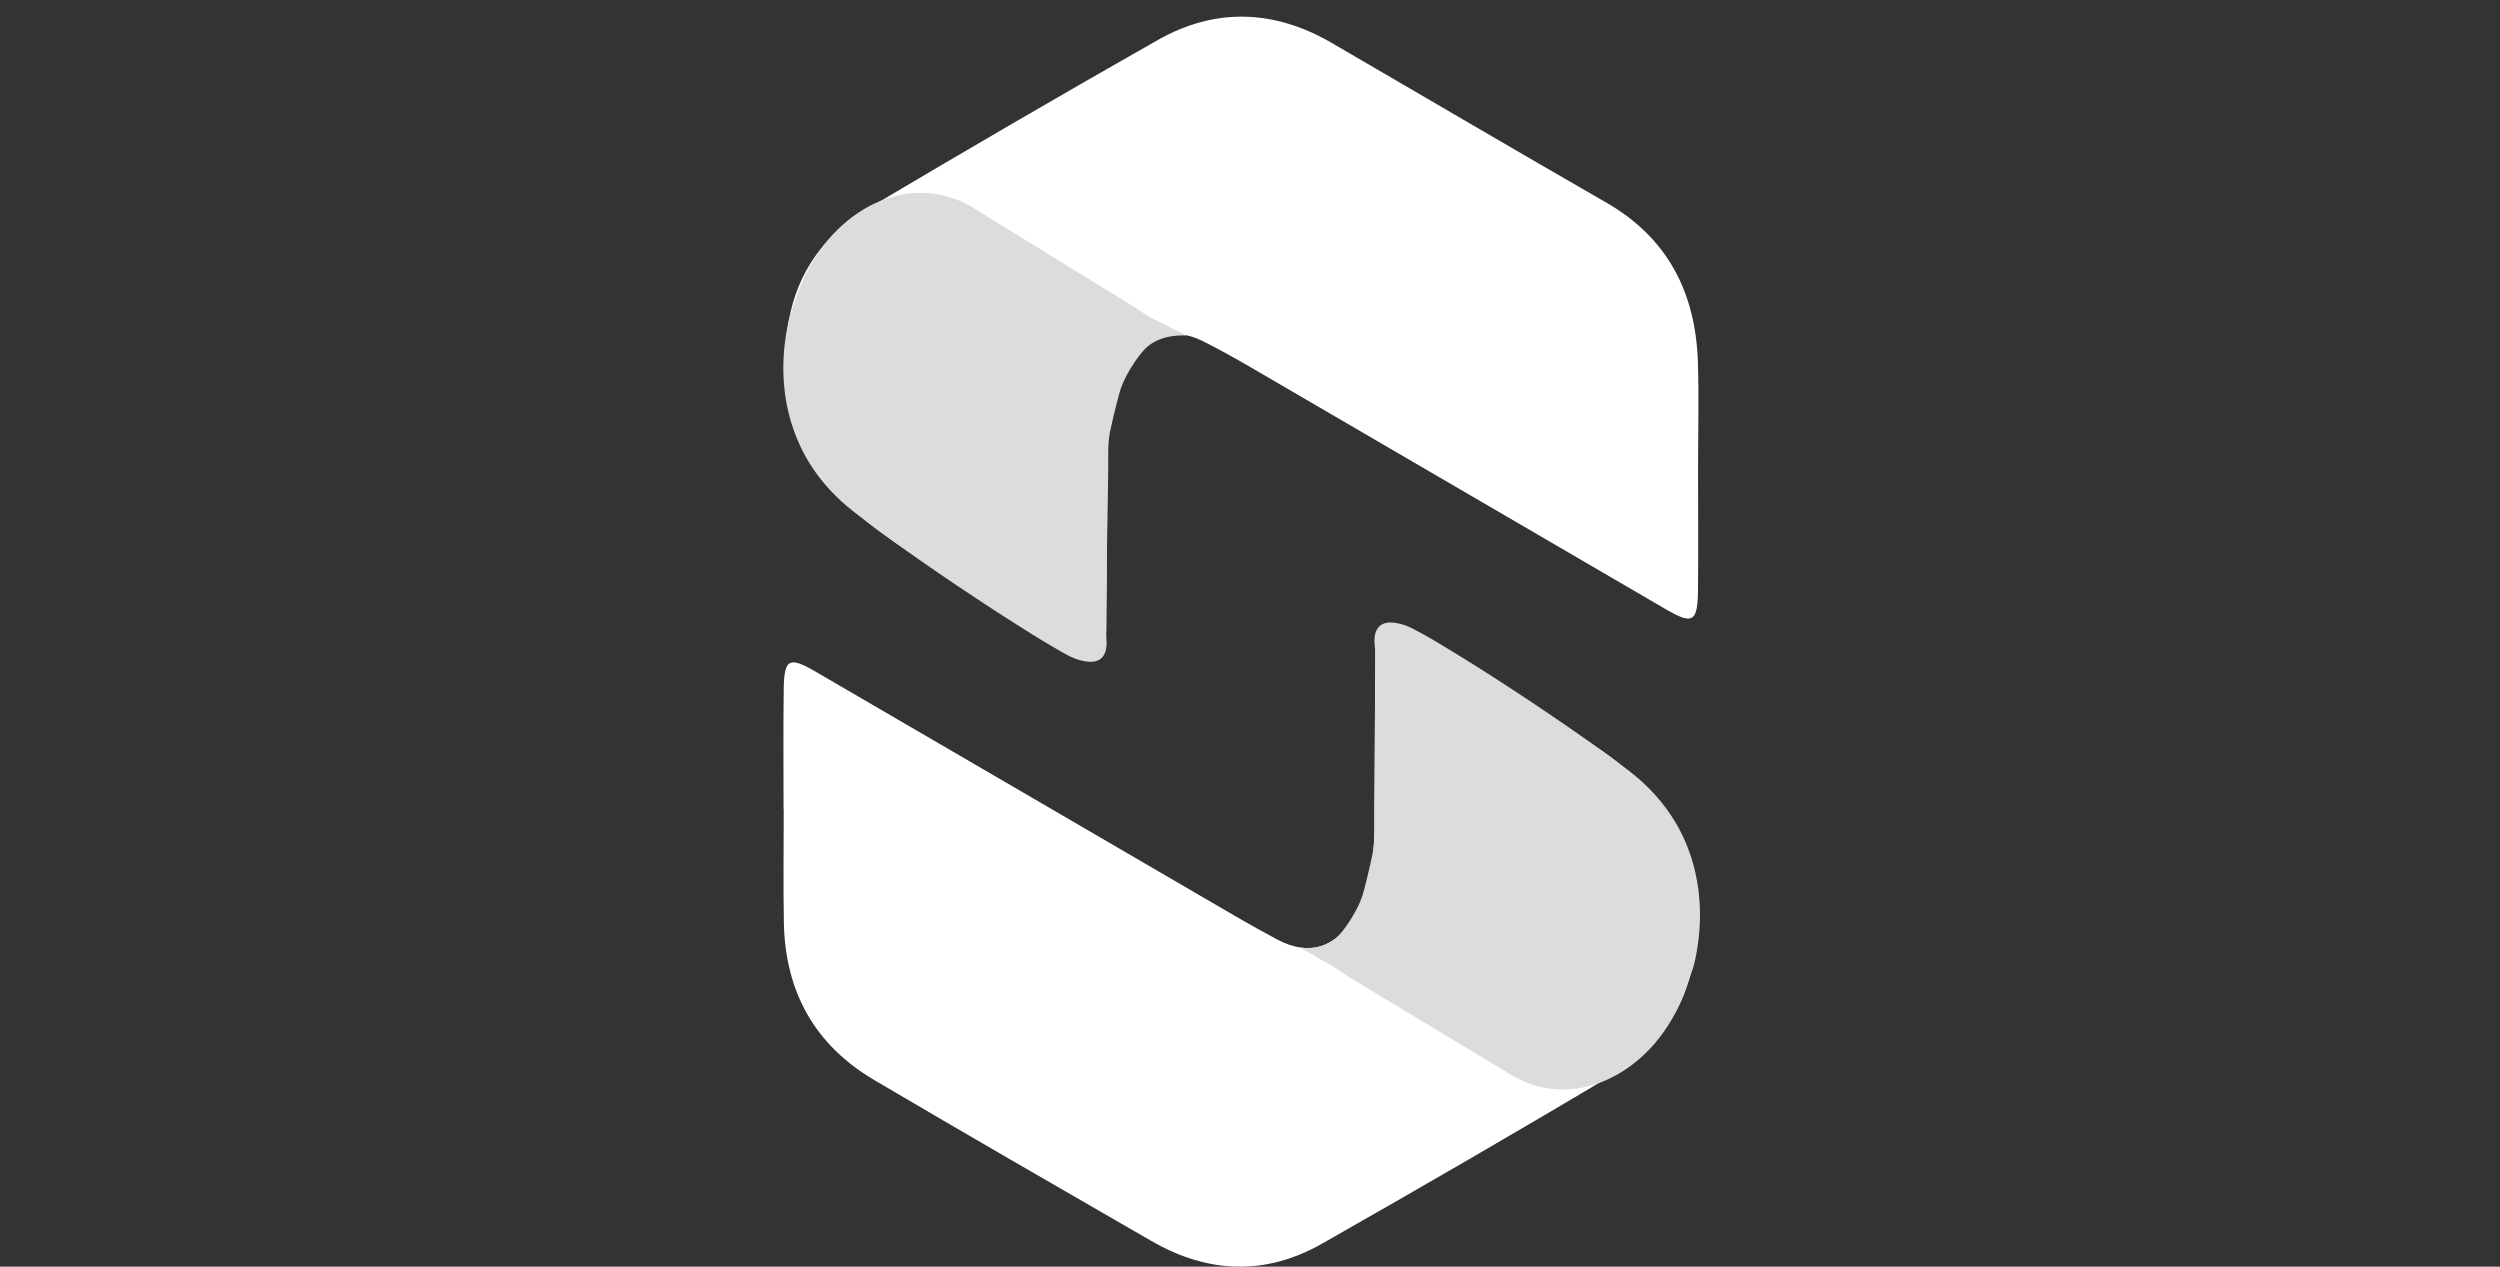<svg width="150" height="76" viewBox="0 0 150 76" fill="none" xmlns="http://www.w3.org/2000/svg">
<rect x="0" y="0" width="150" height="76" fill="#333333" stroke="none"/>
<g clip-path="url(#clip0_1_43)">
<path d="M47.014 48.549C47.014 46.151 46.99 43.757 47.024 41.359C47.048 39.535 47.335 39.37 48.923 40.292C56.523 44.708 64.11 49.143 71.706 53.563C73.341 54.514 74.968 55.484 76.637 56.372C78.555 57.395 80.201 56.859 81.248 54.943C82.124 53.341 82.449 51.594 82.468 49.794C82.506 46.228 82.478 42.666 82.525 39.1C82.549 37.271 82.865 37.088 84.415 38C88.356 40.326 92.427 42.469 96.172 45.084C100.429 48.057 102.539 52.284 101.601 57.665C101.085 60.618 99.41 62.896 96.904 64.397C91.092 67.877 85.223 71.26 79.335 74.613C75.92 76.558 72.461 76.413 69.075 74.454C63.526 71.25 57.968 68.055 52.448 64.798C48.899 62.708 47.11 59.513 47.033 55.373C46.99 53.1 47.024 50.827 47.024 48.549C47.019 48.549 47.014 48.549 47.014 48.549Z" fill="white"/>
<path d="M101.883 28.363C101.883 30.698 101.903 33.039 101.879 35.375C101.86 37.339 101.582 37.503 99.927 36.542C91.642 31.717 83.363 26.881 75.073 22.055C74.121 21.5 73.16 20.965 72.179 20.473C70.424 19.589 68.798 20.067 67.784 21.756C66.875 23.262 66.454 24.922 66.435 26.678C66.406 30.37 66.42 34.057 66.382 37.749C66.363 39.645 66.119 39.8 64.55 38.898C60.575 36.624 56.452 34.574 52.75 31.866C48.555 28.802 46.364 24.652 47.321 19.266C47.847 16.327 49.487 14.044 52.027 12.539C57.806 9.112 63.608 5.725 69.453 2.409C72.921 0.44 76.451 0.571 79.9 2.573C85.391 5.763 90.863 8.987 96.373 12.153C100.066 14.276 101.735 17.558 101.874 21.718C101.941 23.933 101.879 26.152 101.883 28.363Z" fill="white"/>
<path d="M101.501 58.312C101.348 58.756 101.199 59.205 101.032 59.644C100.927 59.914 100.812 60.184 100.687 60.445C100.443 60.952 100.156 61.439 99.836 61.897C99.525 62.337 99.181 62.752 98.798 63.128C98.434 63.49 98.037 63.823 97.612 64.112C97.205 64.392 96.77 64.634 96.316 64.831C95.875 65.02 95.411 65.164 94.943 65.256C94.479 65.348 94 65.382 93.527 65.362C93.044 65.343 92.565 65.261 92.106 65.126C91.618 64.981 91.154 64.778 90.714 64.523C90.585 64.45 90.466 64.363 90.341 64.291L80.947 58.63C80.636 58.428 80.373 58.249 80.158 58.099L78.015 56.854C78.015 56.854 79.297 57.12 80.272 56.184C80.291 56.159 80.311 56.135 80.335 56.116C80.794 55.629 81.358 54.712 81.631 54.051C81.798 53.64 81.899 53.192 82.004 52.762C82.133 52.246 82.253 51.724 82.358 51.199C82.52 50.393 82.449 49.558 82.454 48.742C82.458 47.936 82.463 47.126 82.473 46.32C82.478 45.422 82.487 44.52 82.492 43.622C82.497 42.811 82.501 42.001 82.511 41.195C82.516 40.654 82.52 40.118 82.52 39.578C82.52 39.404 82.52 39.216 82.511 39.037C82.501 38.864 82.473 38.695 82.468 38.526C82.458 38.217 82.501 37.894 82.702 37.648C82.937 37.353 83.338 37.319 83.683 37.368C83.96 37.406 84.238 37.483 84.491 37.59C84.558 37.619 84.625 37.648 84.692 37.681C84.759 37.715 84.831 37.749 84.898 37.788C84.979 37.831 85.06 37.874 85.142 37.918C85.237 37.971 85.328 38.019 85.424 38.072C85.529 38.13 85.634 38.193 85.74 38.251C85.855 38.318 85.974 38.386 86.089 38.453C86.218 38.526 86.342 38.603 86.467 38.68C86.601 38.762 86.739 38.844 86.873 38.926C87.017 39.013 87.165 39.1 87.309 39.192C87.462 39.283 87.615 39.38 87.768 39.472C87.93 39.573 88.088 39.67 88.246 39.771C88.413 39.877 88.581 39.978 88.748 40.085C88.921 40.196 89.093 40.302 89.265 40.413C89.442 40.524 89.619 40.64 89.796 40.755C89.978 40.871 90.159 40.992 90.341 41.108C90.528 41.228 90.714 41.349 90.896 41.47C91.083 41.595 91.274 41.716 91.46 41.841C91.652 41.967 91.843 42.092 92.034 42.222C92.226 42.353 92.417 42.478 92.608 42.608C92.8 42.739 92.996 42.869 93.187 42.999C93.379 43.13 93.575 43.26 93.766 43.395C93.957 43.525 94.149 43.66 94.34 43.791C94.531 43.921 94.723 44.056 94.909 44.191C95.096 44.322 95.287 44.457 95.474 44.592C95.66 44.722 95.842 44.857 96.028 44.988C96.21 45.118 96.392 45.253 96.574 45.383C96.751 45.514 96.928 45.644 97.105 45.774C97.277 45.905 97.449 46.03 97.621 46.16C97.64 46.175 97.655 46.184 97.674 46.199C97.932 46.397 98.181 46.599 98.425 46.817C98.654 47.019 98.874 47.232 99.09 47.459C99.291 47.671 99.487 47.888 99.668 48.115C99.846 48.332 100.013 48.554 100.171 48.786C100.324 49.008 100.467 49.234 100.601 49.466C100.73 49.688 100.85 49.92 100.96 50.151C101.07 50.378 101.166 50.605 101.257 50.837C101.343 51.059 101.424 51.29 101.496 51.517C101.568 51.739 101.63 51.966 101.682 52.193C101.735 52.41 101.783 52.632 101.821 52.854C101.859 53.066 101.893 53.283 101.917 53.5C101.941 53.708 101.96 53.915 101.974 54.123C101.988 54.321 101.993 54.523 101.998 54.721C102.003 54.91 101.998 55.103 101.993 55.291C101.988 55.469 101.979 55.648 101.965 55.827C101.95 55.995 101.936 56.159 101.917 56.324C101.898 56.478 101.878 56.627 101.855 56.782C101.835 56.917 101.811 57.057 101.788 57.192C101.764 57.313 101.74 57.434 101.716 57.554C101.692 57.656 101.668 57.757 101.644 57.858C101.625 57.94 101.601 58.022 101.577 58.104C101.553 58.167 101.529 58.239 101.501 58.312Z" fill="#DCDCDC"/>
<path d="M47.526 18.547C47.684 18.103 47.837 17.654 48.005 17.22C48.11 16.95 48.229 16.684 48.358 16.424C48.607 15.922 48.894 15.434 49.224 14.981C49.54 14.546 49.889 14.136 50.272 13.76C50.64 13.398 51.037 13.07 51.463 12.785C51.874 12.51 52.309 12.268 52.764 12.08C53.209 11.897 53.668 11.757 54.141 11.67C54.61 11.583 55.084 11.554 55.557 11.578C56.04 11.603 56.514 11.689 56.978 11.829C57.461 11.979 57.93 12.187 58.365 12.447C58.489 12.524 58.609 12.606 58.738 12.684C58.786 12.713 58.839 12.746 58.886 12.775C59.025 12.862 59.164 12.944 59.303 13.031C59.513 13.161 59.724 13.292 59.934 13.422C60.202 13.586 60.47 13.75 60.742 13.919C61.053 14.112 61.364 14.3 61.675 14.493C62.01 14.701 62.349 14.908 62.684 15.116C63.034 15.328 63.378 15.545 63.727 15.758C64.072 15.97 64.411 16.177 64.755 16.39C65.081 16.588 65.401 16.785 65.727 16.983C66.013 17.162 66.3 17.336 66.588 17.514C66.822 17.659 67.061 17.804 67.295 17.948C67.463 18.055 67.635 18.156 67.802 18.262C67.898 18.32 67.994 18.378 68.09 18.436C68.247 18.537 68.405 18.648 68.558 18.754C68.678 18.837 68.788 18.928 68.912 18.996C69.008 19.049 69.108 19.092 69.209 19.14C69.558 19.314 69.902 19.488 70.251 19.657C70.543 19.802 70.835 19.946 71.122 20.091C71.156 20.106 71.184 20.12 71.218 20.14C71.218 20.14 69.721 19.961 68.74 20.892C68.721 20.916 68.702 20.936 68.678 20.96C68.214 21.447 67.64 22.355 67.362 23.016C67.19 23.426 67.085 23.875 66.975 24.304C66.841 24.82 66.722 25.342 66.611 25.863C66.444 26.669 66.506 27.499 66.492 28.319C66.478 29.125 66.468 29.936 66.454 30.742C66.439 31.639 66.425 32.542 66.41 33.439C66.396 34.25 66.387 35.061 66.372 35.867C66.363 36.403 66.353 36.943 66.348 37.479C66.344 37.652 66.348 37.841 66.358 38.019C66.368 38.193 66.391 38.362 66.396 38.535C66.401 38.844 66.353 39.168 66.157 39.414C65.918 39.708 65.521 39.737 65.172 39.689C64.894 39.65 64.622 39.568 64.363 39.457C64.296 39.428 64.229 39.395 64.162 39.365C64.095 39.332 64.028 39.298 63.962 39.259C63.88 39.216 63.799 39.172 63.718 39.124C63.622 39.071 63.531 39.018 63.44 38.965C63.335 38.902 63.23 38.844 63.124 38.782C63.01 38.714 62.895 38.647 62.775 38.574C62.651 38.497 62.522 38.425 62.397 38.347C62.263 38.265 62.125 38.183 61.991 38.096C61.847 38.01 61.704 37.918 61.56 37.826C61.407 37.73 61.254 37.638 61.106 37.541C60.948 37.44 60.785 37.339 60.628 37.237C60.46 37.131 60.297 37.025 60.13 36.919C59.958 36.808 59.786 36.697 59.614 36.586C59.437 36.47 59.26 36.354 59.083 36.238C58.901 36.118 58.719 36.002 58.542 35.881C58.355 35.761 58.174 35.635 57.987 35.514C57.801 35.389 57.614 35.264 57.423 35.138C57.231 35.013 57.045 34.882 56.854 34.752C56.662 34.622 56.471 34.492 56.279 34.361C56.088 34.231 55.897 34.096 55.706 33.965C55.514 33.83 55.323 33.7 55.132 33.565C54.94 33.43 54.749 33.295 54.558 33.164C54.366 33.029 54.18 32.894 53.988 32.759C53.802 32.624 53.615 32.489 53.429 32.354C53.242 32.218 53.06 32.083 52.879 31.948C52.697 31.813 52.52 31.683 52.338 31.548C52.161 31.417 51.984 31.282 51.812 31.152C51.64 31.022 51.472 30.891 51.3 30.761C51.286 30.747 51.267 30.737 51.252 30.723C50.994 30.525 50.745 30.317 50.506 30.1C50.276 29.892 50.061 29.68 49.851 29.453C49.65 29.241 49.459 29.019 49.277 28.792C49.105 28.575 48.937 28.348 48.779 28.116C48.631 27.895 48.488 27.668 48.358 27.431C48.229 27.204 48.114 26.978 48.005 26.741C47.899 26.514 47.804 26.288 47.713 26.051C47.627 25.824 47.55 25.598 47.478 25.366C47.411 25.144 47.349 24.917 47.297 24.69C47.244 24.473 47.201 24.251 47.163 24.029C47.124 23.817 47.096 23.6 47.072 23.382C47.048 23.175 47.033 22.967 47.019 22.76C47.01 22.562 47 22.359 47 22.162C47 21.973 47 21.78 47.01 21.592C47.019 21.413 47.029 21.235 47.043 21.056C47.057 20.887 47.072 20.723 47.096 20.559C47.115 20.405 47.134 20.255 47.158 20.101C47.182 19.966 47.206 19.826 47.23 19.691C47.254 19.57 47.277 19.449 47.306 19.329C47.33 19.227 47.354 19.126 47.383 19.025C47.402 18.943 47.426 18.861 47.45 18.779C47.474 18.692 47.502 18.619 47.526 18.547Z" fill="#DCDCDC"/>
</g>
<defs>
<clipPath id="clip0_1_43">
<rect width="150" height="76" fill="white"/>
</clipPath>
</defs>
</svg>
